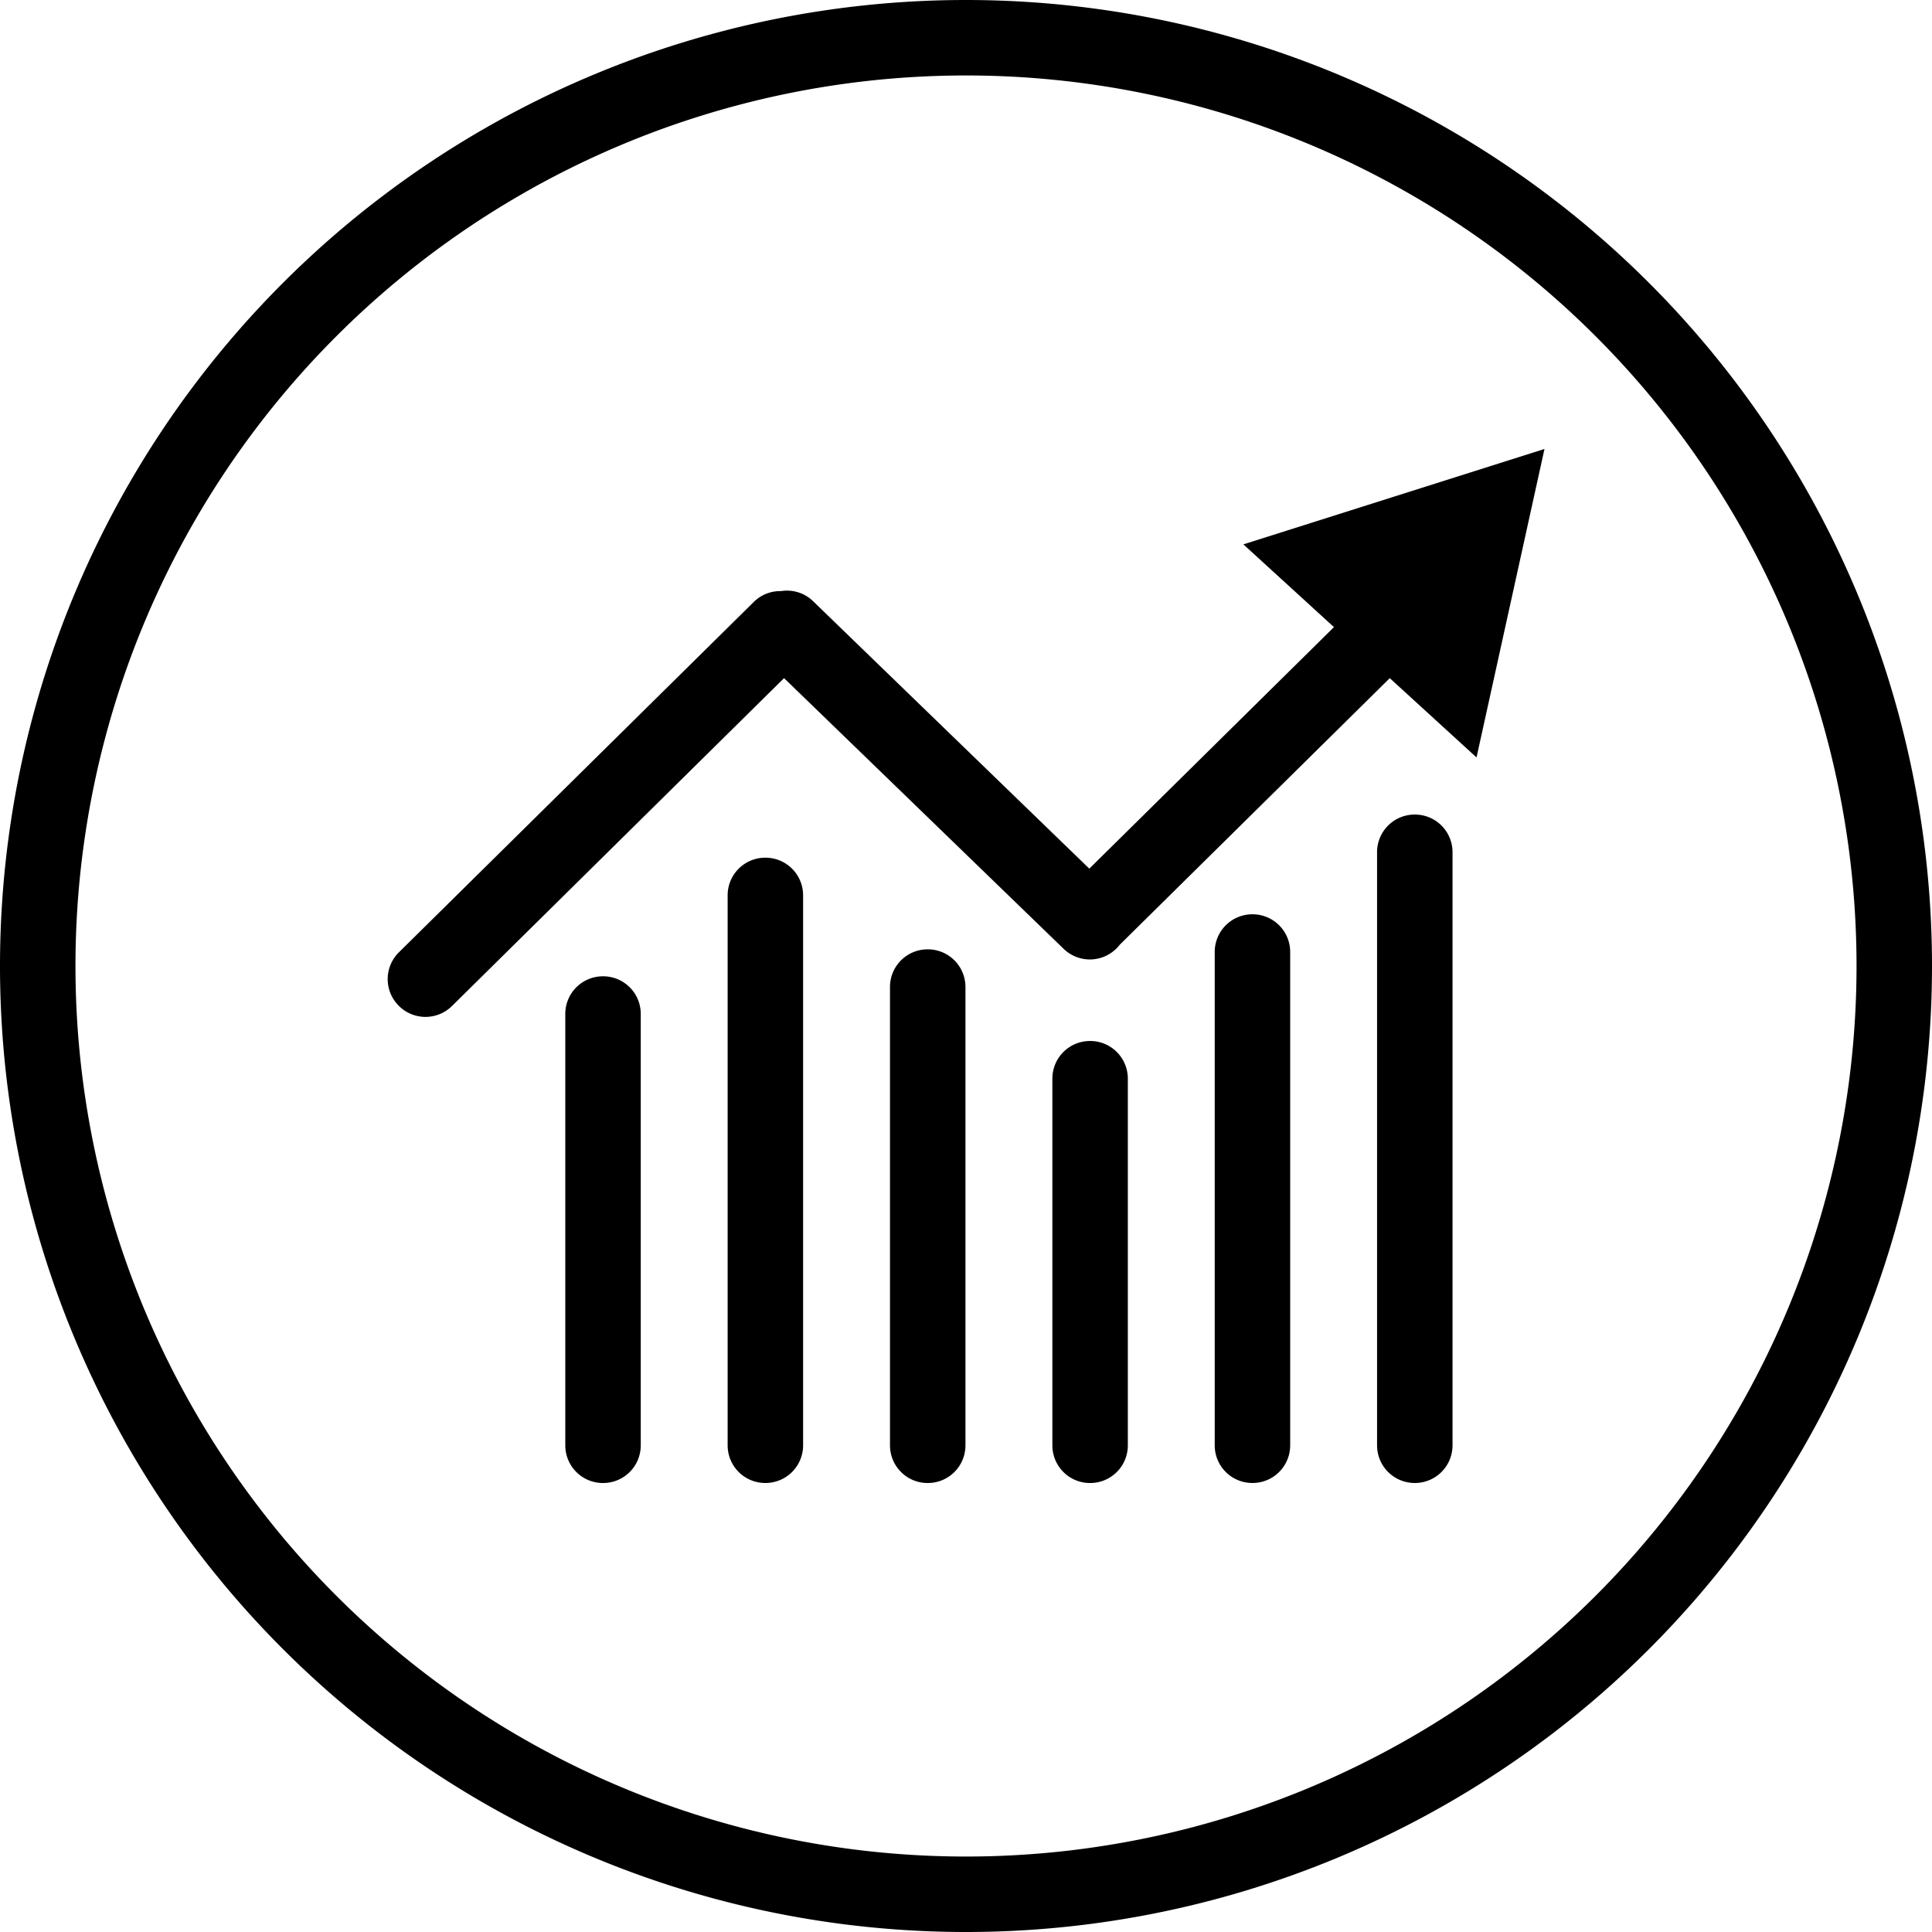 <?xml version="1.0" encoding="UTF-8" standalone="no"?>
<!-- Created with Inkscape (http://www.inkscape.org/) -->

<svg
   xmlns:dc="http://purl.org/dc/elements/1.1/"
   xmlns:cc="http://creativecommons.org/ns#"
   xmlns:rdf="http://www.w3.org/1999/02/22-rdf-syntax-ns#"
   xmlns:svg="http://www.w3.org/2000/svg"
   xmlns="http://www.w3.org/2000/svg"
   xmlns:sodipodi="http://sodipodi.sourceforge.net/DTD/sodipodi-0.dtd"
   xmlns:inkscape="http://www.inkscape.org/namespaces/inkscape"
   width="64"
   height="64"
   viewBox="0 0 64 64"
   id="svg8252"
   version="1.1"
   inkscape:version="0.91 r13725"
   sodipodi:docname="trades.svg">
  <defs
     id="defs8254" />
  <sodipodi:namedview
     id="base"
     pagecolor="#ffffff"
     bordercolor="#666666"
     borderopacity="1.0"
     inkscape:pageopacity="0.0"
     inkscape:pageshadow="2"
     inkscape:zoom="0.35"
     inkscape:cx="242.71429"
     inkscape:cy="-170.85712"
     inkscape:document-units="px"
     inkscape:current-layer="layer1"
     showgrid="false"
     showborder="false"
     units="px"
     fit-margin-top="0"
     fit-margin-left="0"
     fit-margin-right="0"
     fit-margin-bottom="0"
     inkscape:window-width="1366"
     inkscape:window-height="685"
     inkscape:window-x="0"
     inkscape:window-y="24"
     inkscape:window-maximized="1" />
  <g
     inkscape:label="Layer 1"
     inkscape:groupmode="layer"
     id="layer1"
     transform="translate(-82.286,-297.505)">
    <path
       style="opacity:1;fill:#000000;fill-opacity:1;fill-rule:nonzero;stroke:none;stroke-width:10;stroke-linecap:round;stroke-linejoin:round;stroke-miterlimit:4;stroke-dasharray:none;stroke-opacity:1"
       d="m 114.286,297.505 a 32,32 0 0 0 -32,32 32,32 0 0 0 32,32 32,32 0 0 0 32,-32 32,32 0 0 0 -32,-32 z m 0,2.5 a 29.5,29.5 0 0 1 29.5,29.5 29.5,29.5 0 0 1 -29.5,29.5 29.5,29.5 0 0 1 -29.5,-29.5 29.5,29.5 0 0 1 29.5,-29.5 z m 19.16,12.374 -9.971,3.159 3,2.741 -8.104,8.001 -9.152,-8.861 c -0.294,-0.284 -0.688,-0.392 -1.061,-0.333 -0.325,-0.007 -0.652,0.112 -0.903,0.36 l -11.753,11.604 c -0.493,0.487 -0.498,1.275 -0.011,1.768 0.487,0.493 1.275,0.498 1.768,0.012 l 11,-10.861 9.26,8.966 c 0.498,0.482 1.286,0.469 1.768,-0.028 0.032,-0.033 0.061,-0.067 0.088,-0.102 l 8.949,-8.835 2.874,2.626 2.25,-10.214 z m -4.293,12.109 c -0.693,0 -1.25,0.557 -1.25,1.25 l 0,19.643 c 0,0.693 0.557,1.25 1.25,1.25 0.693,0 1.25,-0.557 1.25,-1.25 l 0,-19.643 c 0,-0.693 -0.557,-1.25 -1.25,-1.25 z m -21.513,1.429 c -0.693,0 -1.25,0.557 -1.25,1.25 l 0,18.214 c 0,0.693 0.557,1.25 1.25,1.25 0.693,0 1.25,-0.557 1.25,-1.25 l 0,-18.214 c 0,-0.693 -0.557,-1.25 -1.25,-1.25 z m 16.135,1.875 c -0.693,0 -1.25,0.557 -1.25,1.25 l 0,16.339 c 0,0.693 0.557,1.25 1.25,1.25 0.693,0 1.25,-0.557 1.25,-1.25 l 0,-16.339 c 0,-0.693 -0.557,-1.25 -1.25,-1.25 z m -10.757,1.161 c -0.693,0 -1.25,0.557 -1.25,1.25 l 0,15.179 c 0,0.693 0.557,1.25 1.25,1.25 0.693,0 1.25,-0.557 1.25,-1.25 l 0,-15.179 c 0,-0.693 -0.557,-1.25 -1.25,-1.25 z m -10.756,0.893 c -0.693,0 -1.25,0.557 -1.25,1.25 l 0,14.286 c 0,0.693 0.557,1.25 1.25,1.25 0.693,0 1.25,-0.557 1.25,-1.25 l 0,-14.286 c 0,-0.693 -0.557,-1.25 -1.25,-1.25 z m 16.135,2.143 c -0.693,0 -1.25,0.557 -1.25,1.25 l 0,12.143 c 0,0.693 0.557,1.25 1.25,1.25 0.693,0 1.25,-0.557 1.25,-1.25 l 0,-12.143 c 0,-0.693 -0.557,-1.25 -1.25,-1.25 z"
       id="path4475-0-2"
       inkscape:connector-curvature="0" />
  </g>
</svg>

